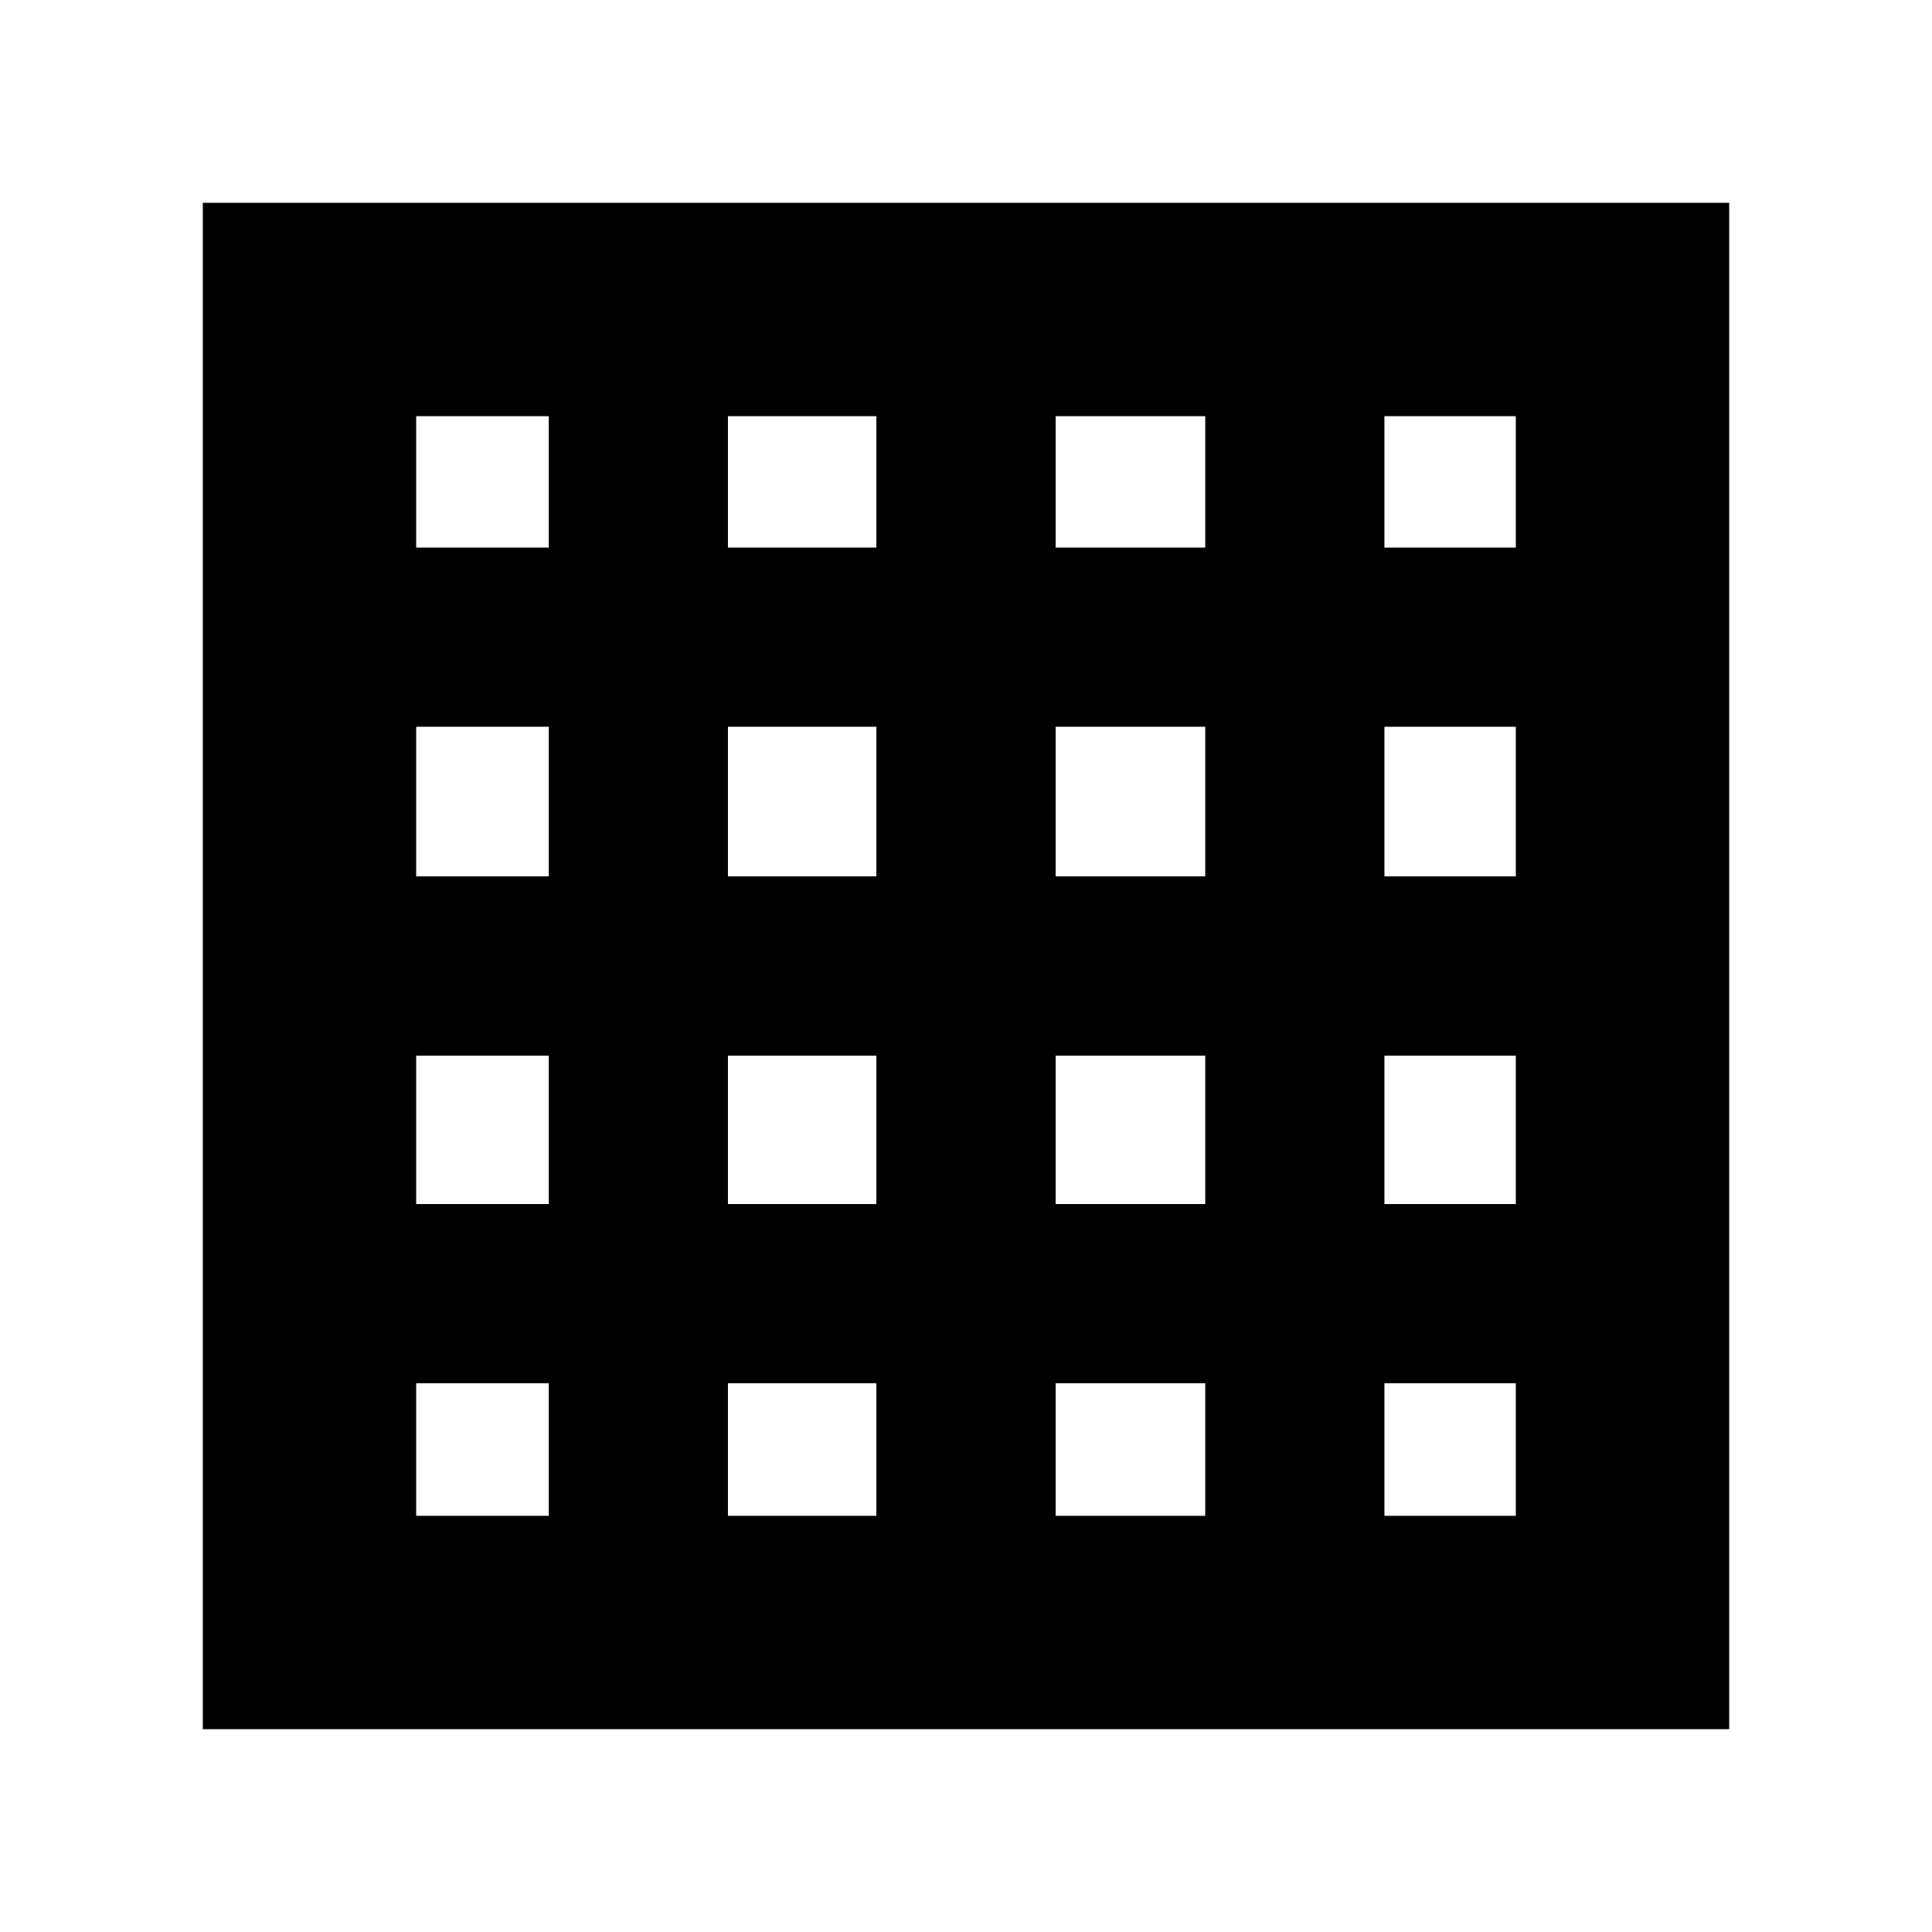 <svg xmlns="http://www.w3.org/2000/svg" height="24" viewBox="0 -960 960 960" width="24"><path d="M206.783-206.783h65.869v-65.869h-65.869v65.869Zm154.913 0h73.782v-65.869h-73.782v65.869Zm162.826 0h74.348v-65.869h-74.348v65.869Zm163.391 0h65.304v-65.869h-65.304v65.869Zm-481.13-481.13h65.869v-65.304h-65.869v65.304Zm0 163.391h65.869v-74.348h-65.869v74.348Zm0 162.826h65.869v-73.782h-65.869v73.782Zm154.913-326.217h73.782v-65.304h-73.782v65.304Zm0 163.391h73.782v-74.348h-73.782v74.348Zm0 162.826h73.782v-73.782h-73.782v73.782Zm162.826-326.217h74.348v-65.304h-74.348v65.304Zm0 163.391h74.348v-74.348h-74.348v74.348Zm0 162.826h74.348v-73.782h-74.348v73.782Zm163.391-326.217h65.304v-65.304h-65.304v65.304Zm0 163.391h65.304v-74.348h-65.304v74.348Zm0 162.826h65.304v-73.782h-65.304v73.782ZM100.782-100.782v-758.436h758.436v758.436H100.782Z"/></svg>